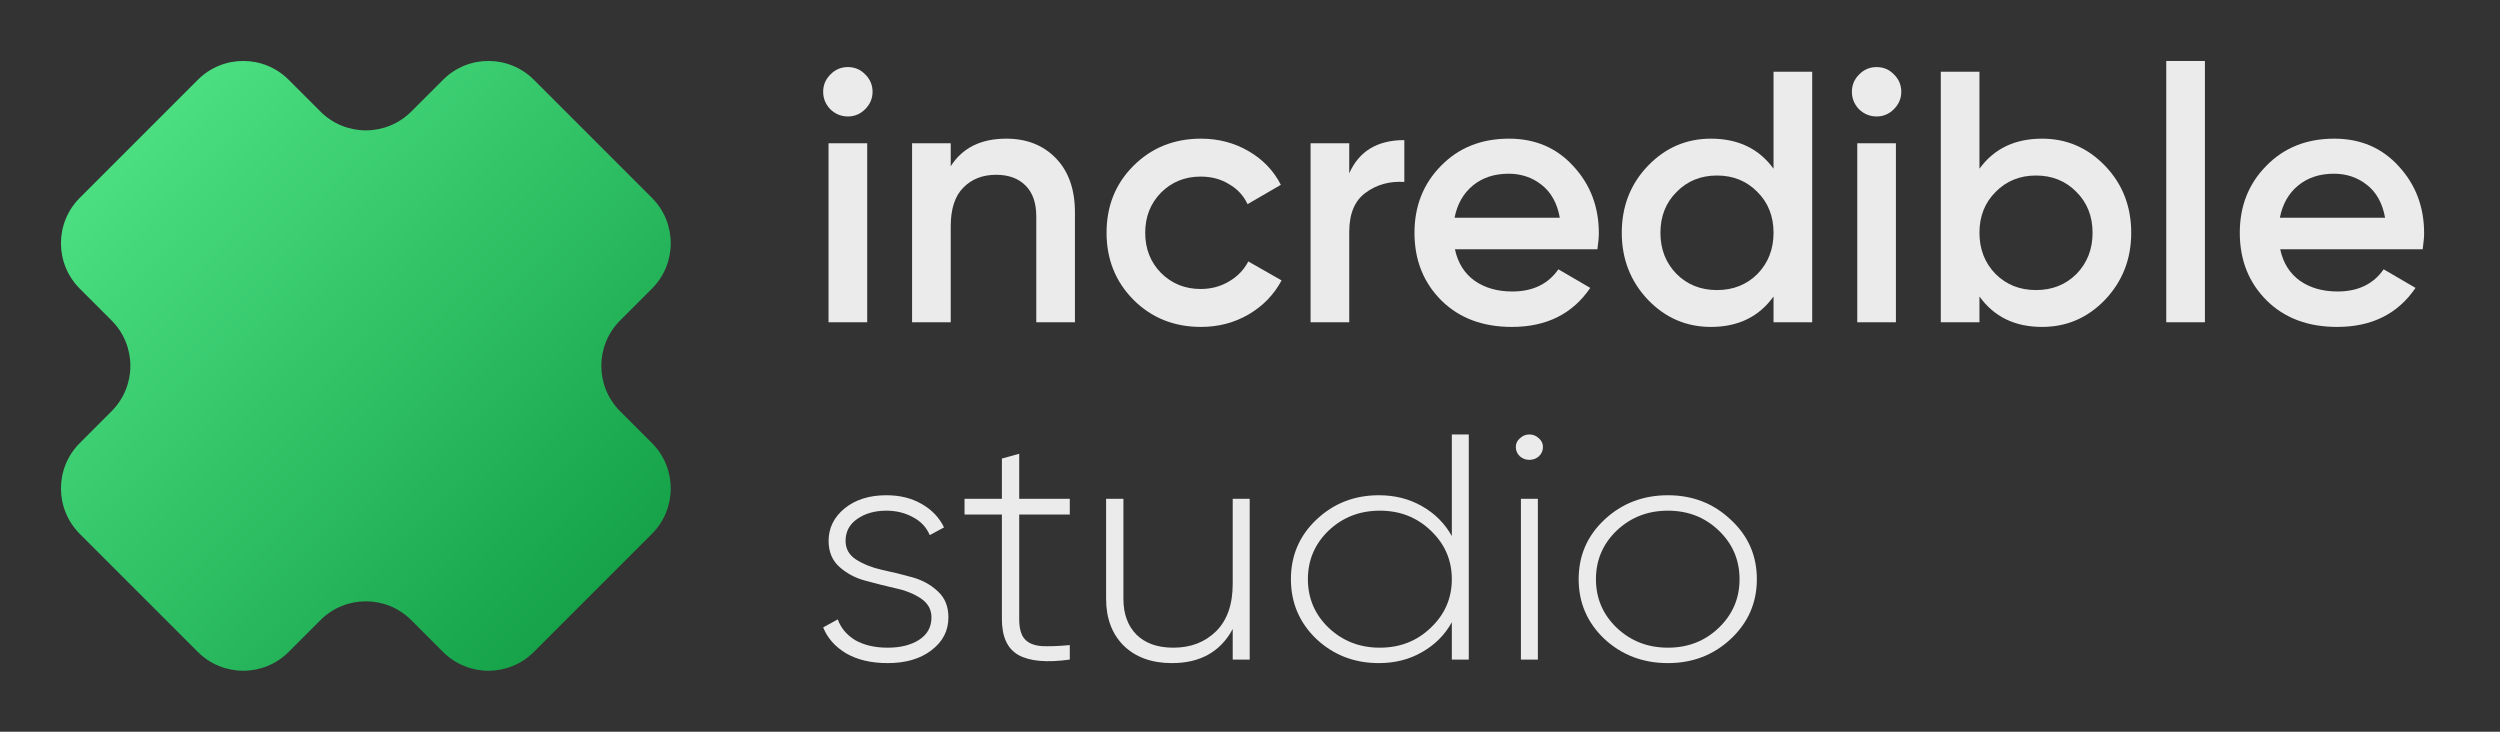 <svg width="82" height="24" viewBox="0 0 82 24" fill="none" xmlns="http://www.w3.org/2000/svg">
<rect x="0" y="0" width="82" height="24" fill="#333333" stroke="none"/>
<path d="M9.468 2.617C8.646 1.794 7.312 1.794 6.489 2.617L2.617 6.489C1.794 7.312 1.794 8.646 2.617 9.468L3.659 10.511C4.482 11.333 4.482 12.667 3.659 13.489L2.617 14.532C1.794 15.354 1.794 16.688 2.617 17.511L6.489 21.383C7.312 22.206 8.646 22.206 9.468 21.383L10.511 20.34C11.333 19.518 12.667 19.518 13.489 20.34L14.532 21.383C15.354 22.206 16.688 22.206 17.511 21.383L21.383 17.511C22.206 16.688 22.206 15.354 21.383 14.532L20.34 13.489C19.518 12.667 19.518 11.333 20.34 10.511L21.383 9.468C22.206 8.646 22.206 7.312 21.383 6.489L17.511 2.617C16.688 1.794 15.354 1.794 14.532 2.617L13.489 3.659C12.667 4.482 11.333 4.482 10.511 3.659L9.468 2.617Z" fill="url(#paint0_linear_8818_33182)"/>
<path d="M28.374 3.585C28.217 3.741 28.029 3.82 27.81 3.82C27.591 3.82 27.399 3.741 27.235 3.585C27.078 3.421 27 3.229 27 3.01C27 2.791 27.078 2.603 27.235 2.446C27.391 2.282 27.583 2.2 27.81 2.2C28.037 2.2 28.229 2.282 28.385 2.446C28.542 2.603 28.62 2.791 28.62 3.01C28.62 3.229 28.538 3.421 28.374 3.585ZM27.176 10.57V4.7H28.444V10.57H27.176Z" fill="white" fill-opacity="0.9"/>
<path d="M33.004 4.548C33.677 4.548 34.221 4.763 34.636 5.193C35.051 5.624 35.258 6.215 35.258 6.966V10.57H33.99V7.095C33.99 6.657 33.873 6.32 33.638 6.086C33.403 5.851 33.082 5.733 32.675 5.733C32.229 5.733 31.869 5.874 31.595 6.156C31.321 6.43 31.184 6.853 31.184 7.424V10.57H29.916V4.7H31.184V5.452C31.568 4.849 32.174 4.548 33.004 4.548Z" fill="white" fill-opacity="0.9"/>
<path d="M39.394 10.723C38.51 10.723 37.77 10.426 37.175 9.831C36.588 9.236 36.295 8.504 36.295 7.635C36.295 6.759 36.588 6.027 37.175 5.44C37.77 4.845 38.51 4.548 39.394 4.548C39.965 4.548 40.486 4.685 40.956 4.959C41.425 5.232 41.777 5.6 42.012 6.062L40.92 6.696C40.787 6.414 40.584 6.195 40.31 6.039C40.044 5.874 39.735 5.792 39.382 5.792C38.866 5.792 38.431 5.968 38.079 6.32C37.735 6.673 37.563 7.111 37.563 7.635C37.563 8.16 37.735 8.598 38.079 8.95C38.431 9.302 38.866 9.479 39.382 9.479C39.727 9.479 40.036 9.396 40.31 9.232C40.592 9.068 40.803 8.849 40.944 8.575L42.036 9.197C41.785 9.666 41.425 10.038 40.956 10.312C40.486 10.586 39.965 10.723 39.394 10.723Z" fill="white" fill-opacity="0.9"/>
<path d="M44.255 5.686C44.575 4.959 45.178 4.595 46.062 4.595V5.968C45.577 5.937 45.155 6.054 44.795 6.32C44.434 6.579 44.255 7.009 44.255 7.612V10.57H42.987V4.7H44.255V5.686Z" fill="white" fill-opacity="0.9"/>
<path d="M47.722 8.175C47.816 8.622 48.031 8.966 48.368 9.209C48.704 9.443 49.115 9.561 49.601 9.561C50.274 9.561 50.779 9.318 51.115 8.833L52.16 9.443C51.581 10.296 50.724 10.723 49.589 10.723C48.634 10.723 47.863 10.434 47.276 9.854C46.689 9.267 46.395 8.528 46.395 7.635C46.395 6.759 46.685 6.027 47.264 5.44C47.843 4.845 48.587 4.548 49.495 4.548C50.356 4.548 51.06 4.849 51.608 5.452C52.164 6.054 52.442 6.786 52.442 7.647C52.442 7.78 52.426 7.956 52.395 8.175H47.722ZM47.71 7.142H51.162C51.076 6.665 50.876 6.305 50.563 6.062C50.258 5.82 49.898 5.698 49.483 5.698C49.014 5.698 48.622 5.827 48.309 6.086C47.996 6.344 47.797 6.696 47.71 7.142Z" fill="white" fill-opacity="0.9"/>
<path d="M58.172 2.352H59.44V10.57H58.172V9.725C57.695 10.39 57.01 10.723 56.118 10.723C55.312 10.723 54.623 10.426 54.051 9.831C53.48 9.228 53.194 8.496 53.194 7.635C53.194 6.767 53.48 6.035 54.051 5.44C54.623 4.845 55.312 4.548 56.118 4.548C57.01 4.548 57.695 4.876 58.172 5.534V2.352ZM54.991 8.986C55.343 9.338 55.785 9.514 56.317 9.514C56.849 9.514 57.292 9.338 57.644 8.986C57.996 8.625 58.172 8.175 58.172 7.635C58.172 7.095 57.996 6.649 57.644 6.297C57.292 5.937 56.849 5.757 56.317 5.757C55.785 5.757 55.343 5.937 54.991 6.297C54.638 6.649 54.462 7.095 54.462 7.635C54.462 8.175 54.638 8.625 54.991 8.986Z" fill="white" fill-opacity="0.9"/>
<path d="M62.116 3.585C61.959 3.741 61.771 3.82 61.552 3.82C61.333 3.82 61.141 3.741 60.977 3.585C60.82 3.421 60.742 3.229 60.742 3.01C60.742 2.791 60.82 2.603 60.977 2.446C61.133 2.282 61.325 2.2 61.552 2.2C61.779 2.2 61.971 2.282 62.127 2.446C62.284 2.603 62.362 2.791 62.362 3.01C62.362 3.229 62.28 3.421 62.116 3.585ZM60.918 10.57V4.7H62.186V10.57H60.918Z" fill="white" fill-opacity="0.9"/>
<path d="M66.981 4.548C67.787 4.548 68.476 4.845 69.047 5.44C69.618 6.035 69.904 6.767 69.904 7.635C69.904 8.496 69.618 9.228 69.047 9.831C68.476 10.426 67.787 10.723 66.981 10.723C66.088 10.723 65.404 10.39 64.926 9.725V10.57H63.658V2.352H64.926V5.534C65.404 4.876 66.088 4.548 66.981 4.548ZM65.454 8.986C65.807 9.338 66.249 9.514 66.781 9.514C67.313 9.514 67.756 9.338 68.108 8.986C68.46 8.625 68.636 8.175 68.636 7.635C68.636 7.095 68.46 6.649 68.108 6.297C67.756 5.937 67.313 5.757 66.781 5.757C66.249 5.757 65.807 5.937 65.454 6.297C65.102 6.649 64.926 7.095 64.926 7.635C64.926 8.175 65.102 8.625 65.454 8.986Z" fill="white" fill-opacity="0.9"/>
<path d="M71.053 10.57V2H72.321V10.57H71.053Z" fill="white" fill-opacity="0.9"/>
<path d="M74.791 8.175C74.885 8.622 75.101 8.966 75.437 9.209C75.774 9.443 76.185 9.561 76.67 9.561C77.343 9.561 77.848 9.318 78.184 8.833L79.229 9.443C78.65 10.296 77.793 10.723 76.658 10.723C75.703 10.723 74.932 10.434 74.345 9.854C73.758 9.267 73.465 8.528 73.465 7.635C73.465 6.759 73.754 6.027 74.334 5.44C74.913 4.845 75.656 4.548 76.564 4.548C77.425 4.548 78.13 4.849 78.677 5.452C79.233 6.054 79.511 6.786 79.511 7.647C79.511 7.78 79.495 7.956 79.464 8.175H74.791ZM74.78 7.142H78.231C78.145 6.665 77.946 6.305 77.633 6.062C77.327 5.82 76.967 5.698 76.552 5.698C76.083 5.698 75.692 5.827 75.378 6.086C75.065 6.344 74.866 6.696 74.78 7.142Z" fill="white" fill-opacity="0.9"/>
<path d="M27.735 17.742C27.735 18.002 27.85 18.206 28.08 18.353C28.31 18.501 28.592 18.614 28.926 18.691C29.26 18.761 29.591 18.842 29.917 18.933C30.251 19.025 30.533 19.18 30.763 19.398C30.994 19.609 31.108 19.893 31.108 20.252C31.108 20.688 30.923 21.047 30.552 21.328C30.188 21.609 29.709 21.75 29.116 21.75C28.581 21.75 28.128 21.645 27.757 21.433C27.393 21.215 27.141 20.931 27 20.579L27.479 20.315C27.583 20.604 27.776 20.832 28.058 21.001C28.347 21.163 28.7 21.244 29.116 21.244C29.531 21.244 29.873 21.159 30.14 20.991C30.415 20.815 30.552 20.569 30.552 20.252C30.552 19.992 30.437 19.785 30.207 19.63C29.977 19.475 29.695 19.363 29.36 19.292C29.026 19.215 28.692 19.131 28.358 19.039C28.032 18.948 27.753 18.796 27.523 18.585C27.293 18.375 27.178 18.093 27.178 17.742C27.178 17.32 27.353 16.965 27.701 16.676C28.058 16.388 28.514 16.244 29.071 16.244C29.516 16.244 29.902 16.339 30.229 16.529C30.563 16.718 30.808 16.975 30.964 17.299L30.496 17.552C30.385 17.291 30.199 17.095 29.939 16.961C29.68 16.82 29.39 16.75 29.071 16.75C28.692 16.75 28.373 16.841 28.113 17.024C27.861 17.2 27.735 17.439 27.735 17.742Z" fill="white" fill-opacity="0.9"/>
<path d="M35.089 16.877H33.43V20.305C33.43 20.607 33.489 20.825 33.608 20.959C33.727 21.093 33.908 21.17 34.153 21.191C34.398 21.205 34.71 21.194 35.089 21.159V21.634C34.339 21.739 33.779 21.69 33.407 21.486C33.044 21.282 32.862 20.889 32.862 20.305V16.877H31.637V16.36H32.862V15.041L33.43 14.883V16.36H35.089V16.877Z" fill="white" fill-opacity="0.9"/>
<path d="M40.433 16.36H40.99V21.634H40.433V20.632C40.032 21.377 39.368 21.75 38.44 21.75C37.779 21.75 37.252 21.56 36.859 21.18C36.473 20.794 36.28 20.28 36.28 19.64V16.36H36.848V19.64C36.848 20.133 36.989 20.523 37.271 20.811C37.56 21.099 37.965 21.244 38.484 21.244C39.056 21.244 39.524 21.064 39.887 20.706C40.251 20.347 40.433 19.827 40.433 19.145V16.36Z" fill="white" fill-opacity="0.9"/>
<path d="M47.62 14.25H48.176V21.634H47.62V20.41C47.389 20.825 47.063 21.152 46.64 21.391C46.224 21.631 45.753 21.75 45.226 21.75C44.424 21.75 43.741 21.486 43.177 20.959C42.62 20.424 42.342 19.77 42.342 18.997C42.342 18.223 42.62 17.573 43.177 17.045C43.741 16.511 44.424 16.244 45.226 16.244C45.753 16.244 46.224 16.363 46.64 16.602C47.063 16.841 47.389 17.168 47.62 17.583V14.25ZM43.578 20.59C44.038 21.026 44.598 21.244 45.259 21.244C45.92 21.244 46.476 21.026 46.929 20.59C47.389 20.154 47.62 19.623 47.62 18.997C47.62 18.371 47.389 17.84 46.929 17.404C46.476 16.968 45.92 16.75 45.259 16.75C44.598 16.75 44.038 16.968 43.578 17.404C43.125 17.84 42.899 18.371 42.899 18.997C42.899 19.623 43.125 20.154 43.578 20.59Z" fill="white" fill-opacity="0.9"/>
<path d="M50.476 14.967C50.387 15.045 50.283 15.083 50.164 15.083C50.045 15.083 49.941 15.045 49.852 14.967C49.763 14.883 49.719 14.781 49.719 14.661C49.719 14.549 49.763 14.454 49.852 14.377C49.941 14.292 50.045 14.25 50.164 14.25C50.283 14.25 50.387 14.292 50.476 14.377C50.565 14.454 50.609 14.549 50.609 14.661C50.609 14.781 50.565 14.883 50.476 14.967ZM49.886 21.634V16.36H50.442V21.634H49.886Z" fill="white" fill-opacity="0.9"/>
<path d="M54.708 21.75C53.891 21.75 53.197 21.486 52.626 20.959C52.062 20.424 51.78 19.77 51.78 18.997C51.78 18.223 52.062 17.573 52.626 17.045C53.197 16.511 53.891 16.244 54.708 16.244C55.517 16.244 56.203 16.511 56.768 17.045C57.339 17.573 57.625 18.223 57.625 18.997C57.625 19.77 57.339 20.424 56.768 20.959C56.203 21.486 55.517 21.75 54.708 21.75ZM53.027 20.59C53.487 21.026 54.047 21.244 54.708 21.244C55.368 21.244 55.925 21.026 56.378 20.59C56.831 20.154 57.057 19.623 57.057 18.997C57.057 18.371 56.831 17.84 56.378 17.404C55.925 16.968 55.368 16.75 54.708 16.75C54.047 16.75 53.487 16.968 53.027 17.404C52.574 17.84 52.347 18.371 52.347 18.997C52.347 19.623 52.574 20.154 53.027 20.59Z" fill="white" fill-opacity="0.9"/>
<defs>
<linearGradient id="paint0_linear_8818_33182" x1="4.61" y1="4.892" x2="19.47" y2="19.269" gradientUnits="userSpaceOnUse">
<stop stop-color="#4ADE80"/>
<stop offset="1" stop-color="#16A34A"/>
</linearGradient>
</defs>
</svg>
